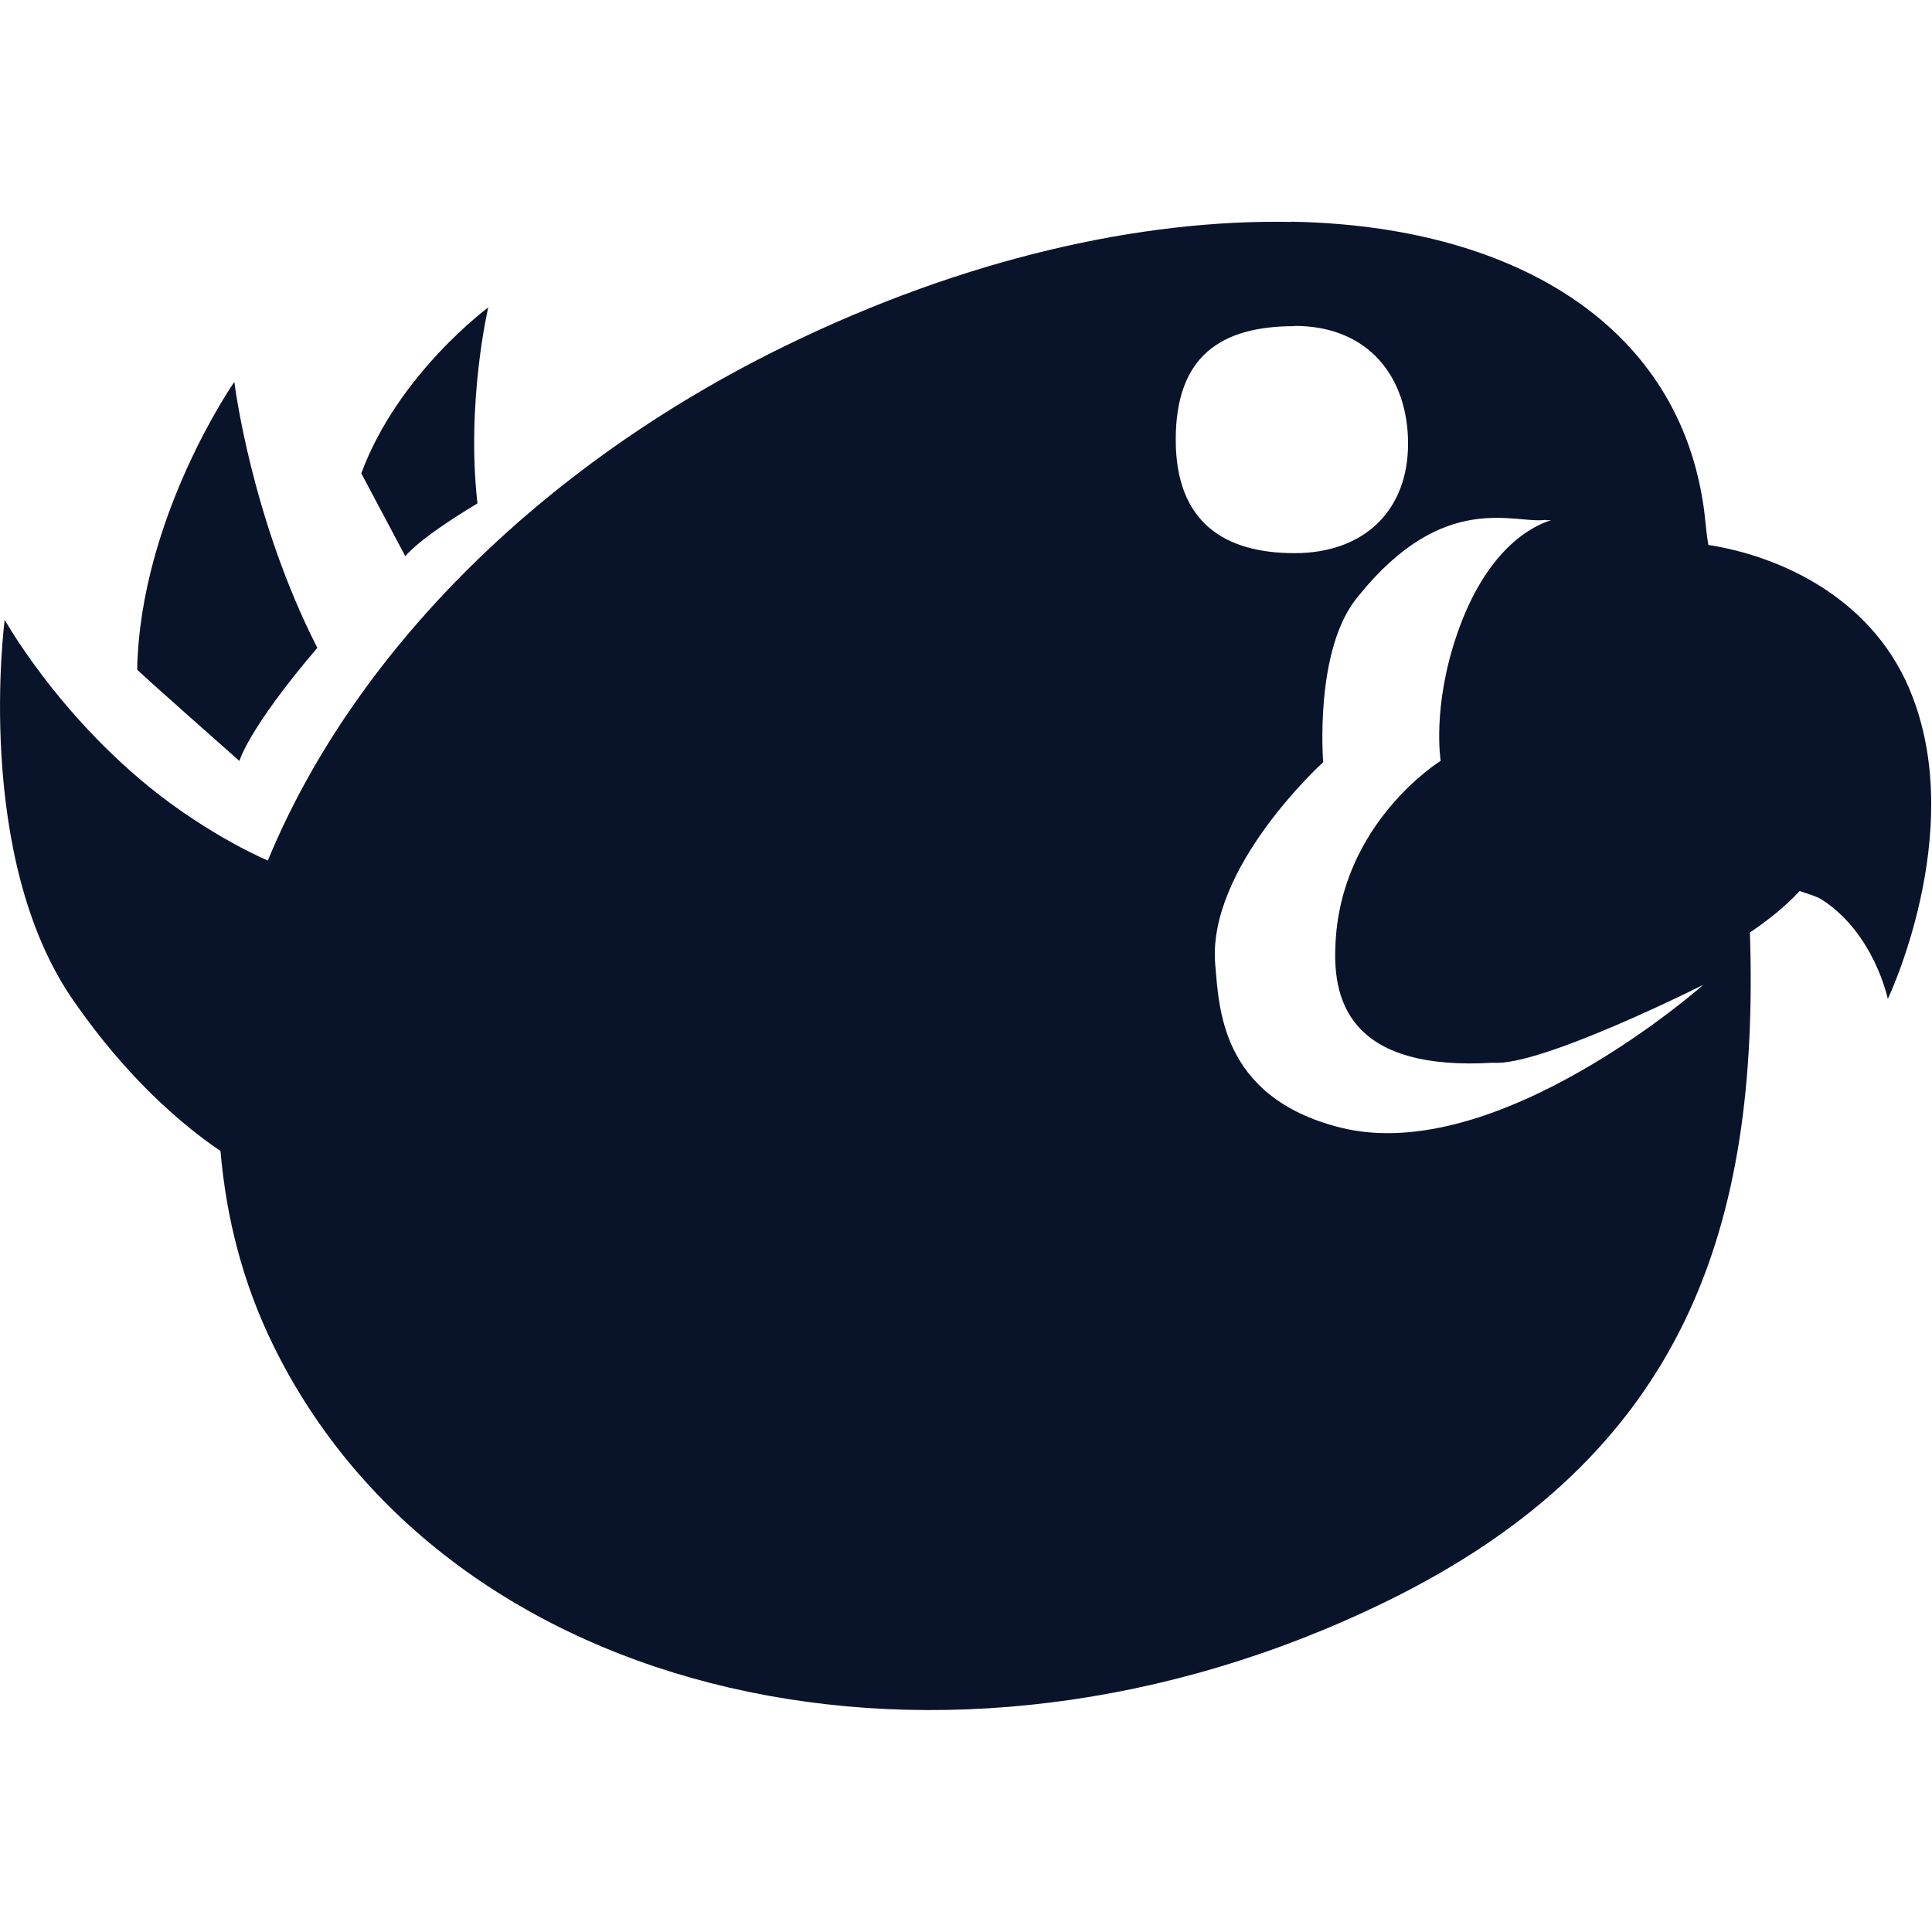 <svg xmlns="http://www.w3.org/2000/svg" viewBox="0 0 16 16">
 <path d="m10.695 1.838c-1.246-0.025-2.716 0.305-4.193 1.027-2.049 1-3.584 2.565-4.284 4.262-0.194-0.086-0.404-0.202-0.619-0.344-1.01-0.662-1.56-1.65-1.56-1.65s-0.262 1.968 0.575 3.162c0.43 0.619 0.877 1.01 1.212 1.237 0.047 0.546 0.18 1.082 0.434 1.603 1.444 2.957 5.569 3.91 9.212 2.132 2.505-1.22 3.098-3.133 3.02-5.544 0.163-0.112 0.297-0.219 0.412-0.344 0.065 0.022 0.137 0.043 0.18 0.069 0.438 0.279 0.55 0.825 0.55 0.825s0.645-1.35 0.207-2.497c-0.305-0.812-1.087-1.169-1.693-1.263-0.022-0.12-0.025-0.241-0.047-0.365-0.236-1.478-1.589-2.281-3.412-2.312m-6.644 0.709s-0.748 0.55-1.053 1.375c0 0 0.365 0.687 0.365 0.687s0.09-0.133 0.597-0.438c-0.095-0.843 0.09-1.625 0.09-1.625m6.677 0.155c0.615 0 0.94 0.426 0.94 0.976s-0.361 0.906-0.94 0.906c-0.575 0-0.984-0.25-0.984-0.94 0-0.692 0.374-0.94 0.984-0.94m-8.782 0.464s-0.778 1.118-0.803 2.38c0 9e-3 0.847 0.757 0.847 0.757s0.069-0.262 0.645-0.937c-0.55-1.078-0.687-2.2-0.687-2.2m10.858 1.143h0.047c-0.172 0.052-0.541 0.253-0.778 0.94-0.21 0.606-0.137 1.053-0.137 1.053s-0.838 0.516-0.872 1.538c-0.022 0.489 0.159 1.031 1.307 0.962 0.39 0.034 1.74-0.645 1.74-0.645s-1.706 1.512-3.01 1.181c-0.997-0.253-1-1.01-1.032-1.35-0.069-0.803 0.894-1.675 0.894-1.675s-0.077-0.937 0.288-1.371c0.713-0.89 1.302-0.597 1.555-0.636z" fill="#09142b" />
</svg>